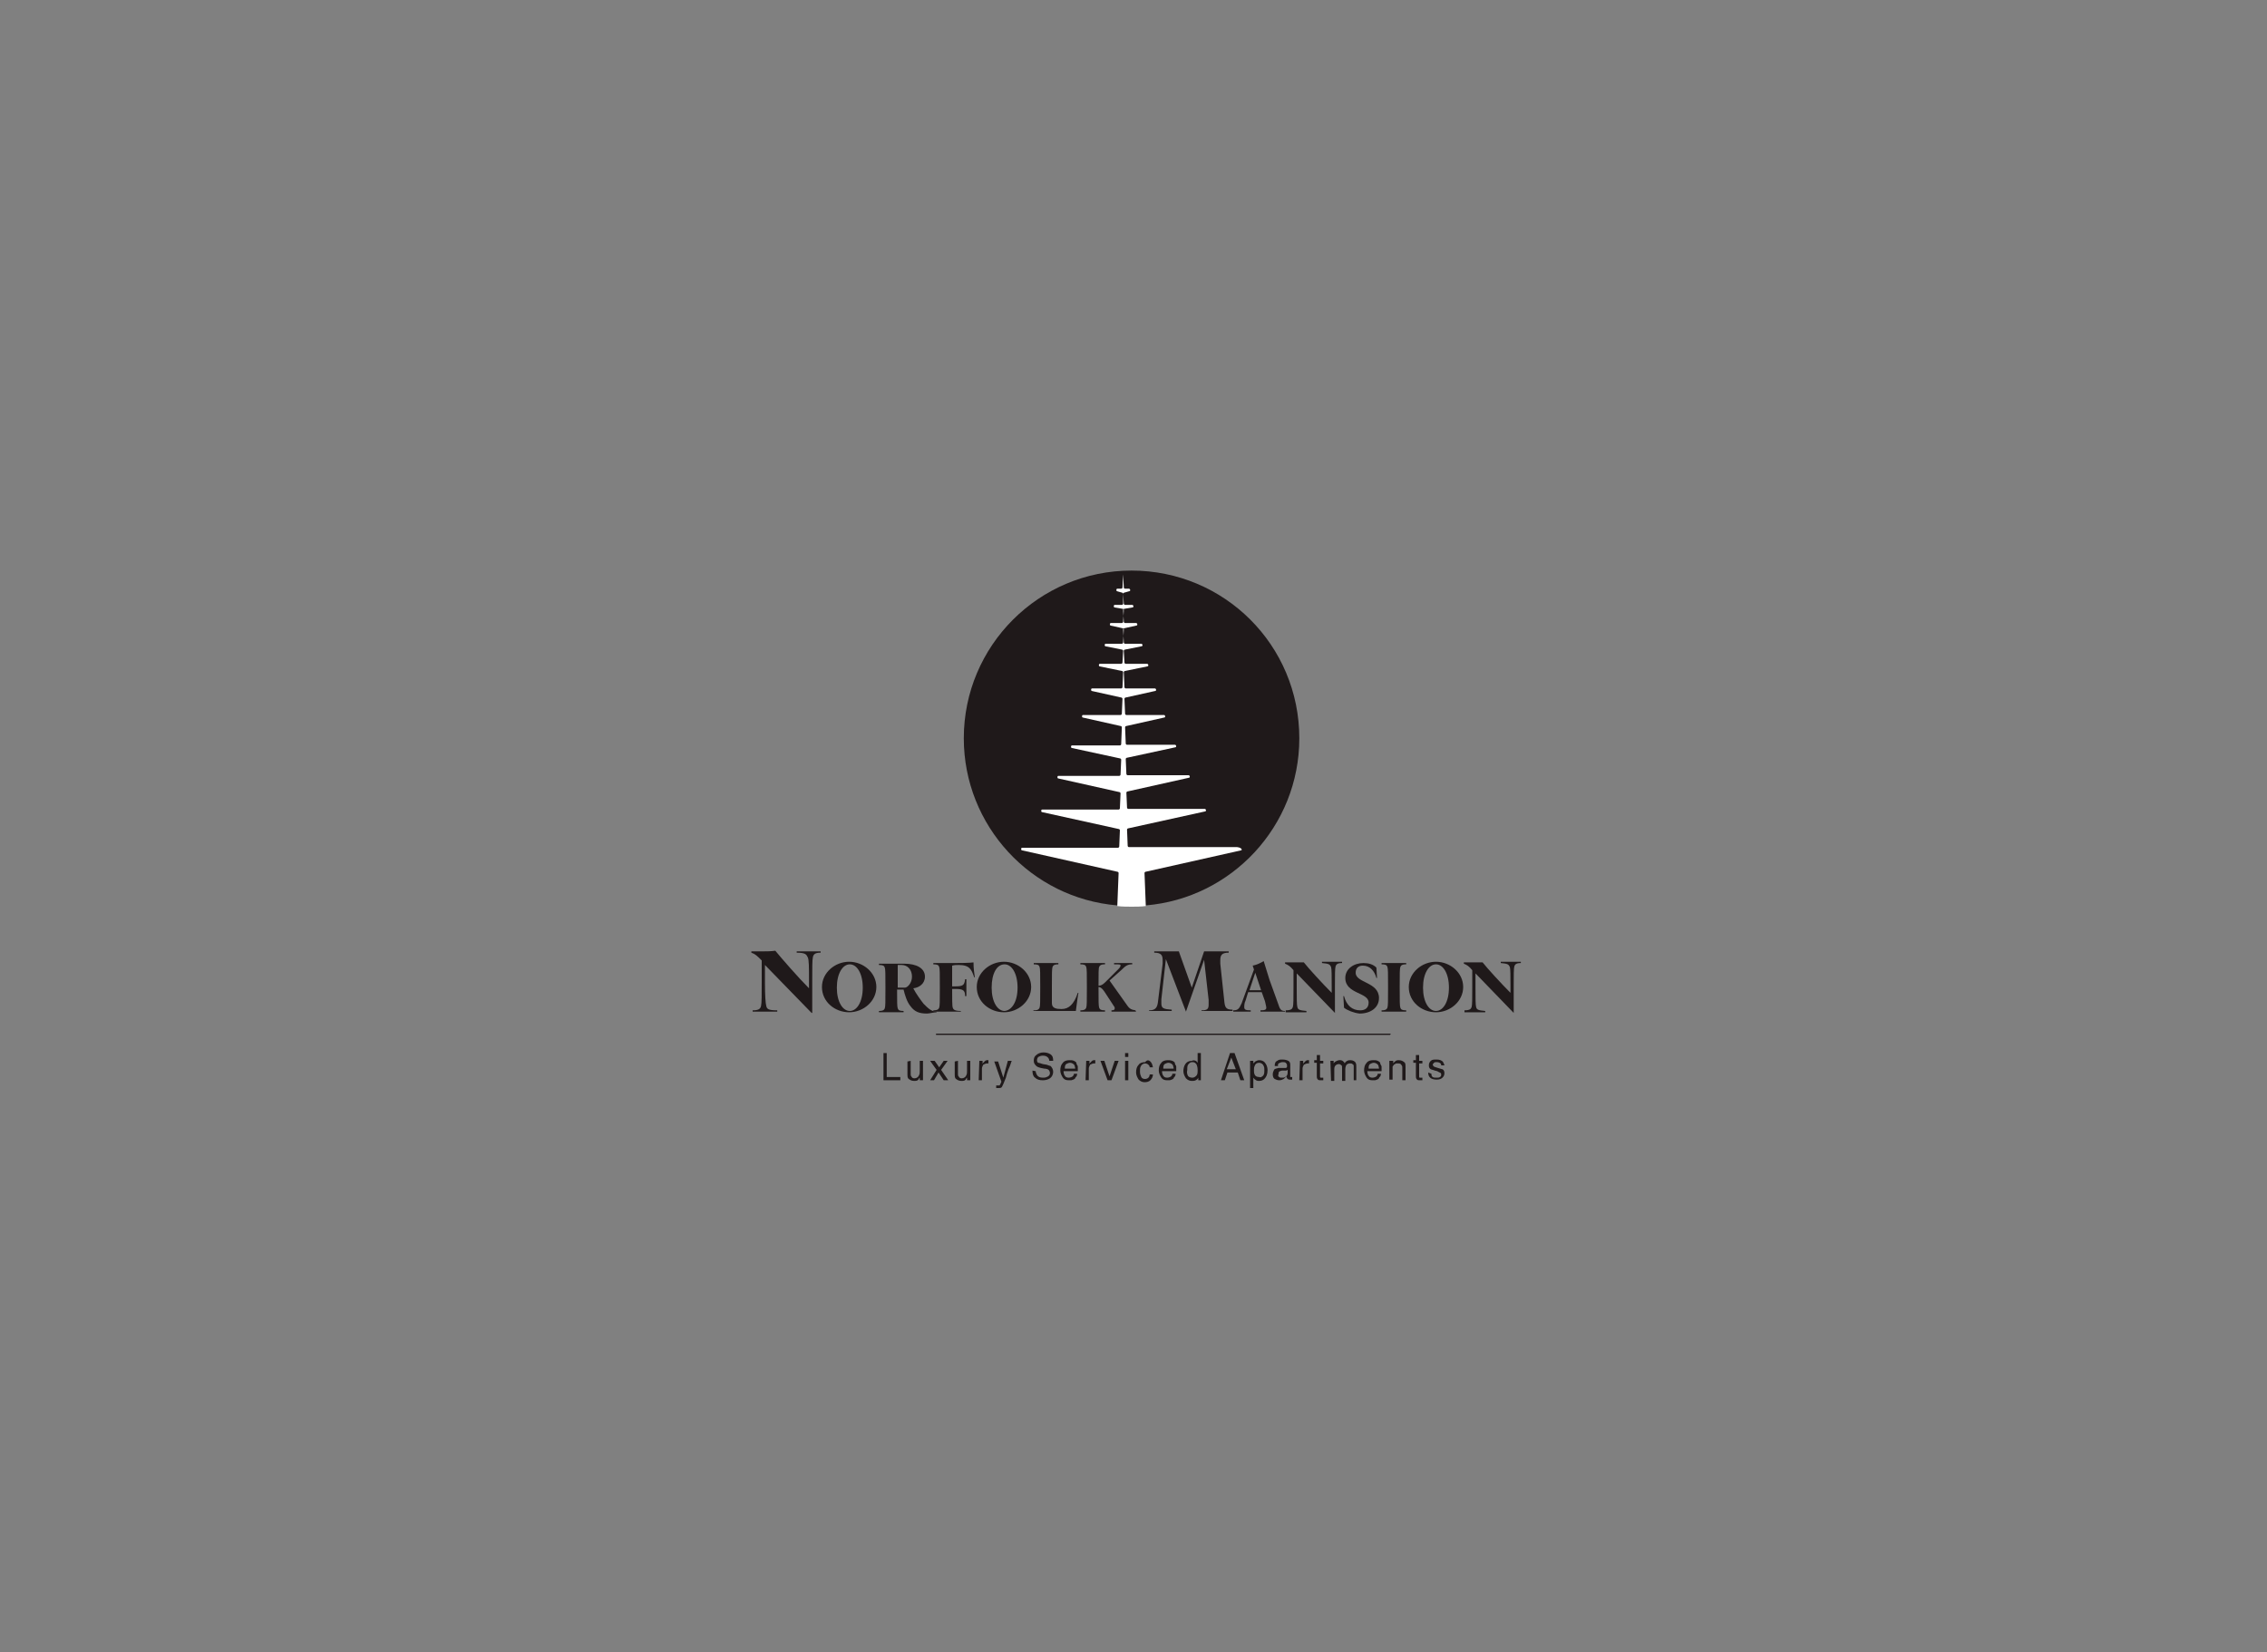 <?xml version="1.0" encoding="utf-8"?>
<!-- Generator: Adobe Illustrator 21.1.0, SVG Export Plug-In . SVG Version: 6.00 Build 0)  -->
<svg version="1.1" id="Layer_1" xmlns="http://www.w3.org/2000/svg" xmlns:xlink="http://www.w3.org/1999/xlink" x="0px" y="0px"
	 viewBox="0 0 350 255.1" style="enable-background:new 0 0 350 255.1;" xml:space="preserve">
<rect x="0" y="0" width="350" height="255.1" fill="#808080" stroke="none"/>
<style type="text/css">
	.st0{fill:#1F191A;}
	.st1{fill:none;}
	.st2{fill:#FFFFFF;}
</style>
<g>
	<path class="st0" d="M125.3,156.4l-7.2-7.4v2.8c0,1.9,0.1,3.2,0.2,3.5c0.1,0.5,0.3,0.7,1.7,0.7v0.2c-0.7,0-1.3,0-1.9,0
		c-0.7,0-1.3,0-1.9,0V156c0.9,0,1.2-0.2,1.3-0.7c0.1-0.4,0.1-1.7,0.1-3.6v-3.4c-0.7-0.7-1-1-1.6-1.2v-0.2c0.4,0,0.8,0,1.3,0
		c0.9,0,1.7,0,2.4-0.1c0.9,1.1,3.5,4.1,5.2,5.8v-1.3c0-1.9,0-3.2-0.2-3.5c-0.2-0.4-0.3-0.7-1.7-0.7v-0.2c0.7,0,1.3,0,1.9,0
		c0.6,0,1.1,0,1.8,0v0.2c-0.8,0-1.1,0.2-1.2,0.7c-0.1,0.4-0.1,1.7-0.1,3.6v5H125.3z"/>
	<path class="st0" d="M135.3,152.4c0,2.2-2,3.9-4.2,3.9s-4.2-1.6-4.2-3.9c0-2.2,2-3.9,4.2-3.9S135.3,150.2,135.3,152.4 M133.2,152.5
		c0-2.2-0.9-3.6-2-3.6s-2,1.4-2,3.6s0.9,3.6,2,3.6S133.2,154.7,133.2,152.5"/>
	<path class="st0" d="M143.1,156.5c-1.2,0-1.9-0.3-2.5-1.1c-0.6-0.7-0.9-1.8-1.1-2.6l-1,0c0,1.9,0,2.6,0.1,2.9
		c0.1,0.3,0.3,0.4,0.9,0.4v0.2c-0.5,0-1.2,0-1.9,0s-1.4,0-1.9,0v-0.2c0.7,0,0.8-0.2,0.9-0.4c0.1-0.3,0.1-1,0.1-3v-0.3
		c0-2,0-2.7-0.1-3c-0.1-0.3-0.3-0.4-0.9-0.4v-0.2c0.4,0,1,0,1.6,0c0.8,0,1.6,0,2.3,0c1.9,0,3.2,0.7,3.2,2c0,1.1-0.9,1.7-1.8,1.8
		c0.4,0.8,1.2,1.9,1.6,2.4c0.7,0.7,1.2,1.2,2,1.2v0.1C144.2,156.3,143.5,156.5,143.1,156.5 M138.5,152.5l1.2,0
		c0.4,0,1.1-0.7,1.1-1.7c0-1.1-0.7-1.8-1.6-1.8c-0.2,0-0.6,0-0.6,0c0,0.8,0,1.6,0,3.2V152.5z"/>
	<path class="st0" d="M148.3,156.2c-0.7,0-1.5,0-2.2,0c-0.7,0-1.4,0-2,0V156c0.7,0,0.8-0.2,0.9-0.4c0.1-0.3,0.1-1,0.1-3v-0.3
		c0-2,0-2.7-0.1-3c-0.1-0.3-0.3-0.4-0.9-0.4v-0.2h3.2c2.5,0,3-0.1,3-0.1c0,0.9,0.1,1.6,0.2,2.3l-0.1,0c-0.4-1.2-0.7-1.9-2.4-1.9
		c-0.4,0-0.6,0-1,0.1c0,0.8,0,1.6,0,3.1v0.1h0.5c1.2,0,1.4-0.2,1.5-1.1h0.2c0,0.4,0,0.8,0,1.3c0,0.5,0,0.9,0,1.3h-0.2
		c0-0.9-0.3-1.1-1.5-1.1H147c0,1.5,0,2.7,0.1,2.9c0.1,0.3,0.3,0.5,1.3,0.5L148.3,156.2L148.3,156.2z"/>
	<path class="st0" d="M159.2,152.4c0,2.2-2,3.9-4.2,3.9c-2.2,0-4.2-1.6-4.2-3.9c0-2.2,2-3.9,4.2-3.9
		C157.2,148.5,159.2,150.2,159.2,152.4 M157.1,152.5c0-2.2-0.9-3.6-2-3.6c-1.2,0-2,1.4-2,3.6s0.9,3.6,2,3.6
		C156.2,156,157.1,154.7,157.1,152.5"/>
	<path class="st0" d="M159.6,156c0.7,0,0.8-0.2,0.9-0.4c0.1-0.3,0.1-1,0.1-3v-0.3c0-2,0-2.7-0.1-3c-0.1-0.3-0.3-0.4-0.9-0.4v-0.2
		c0.5,0,1.2,0,1.9,0s1.4,0,1.9,0v0.2c-0.7,0-0.8,0.2-0.9,0.4c-0.1,0.3-0.1,1-0.1,3v2.6c0,0.8,0.7,0.9,1.5,0.9c1.1,0,1.9-0.7,2.5-2.5
		l0.1,0c-0.2,1.1-0.3,2.2-0.4,2.8c-1.9,0-3.1,0-4.1,0c-1,0-1.7,0-2.5,0L159.6,156L159.6,156z"/>
	<path class="st0" d="M175.4,156.2c-0.7,0-1.3,0-2,0s-1.3,0-1.8,0V156c0.4,0,0.5-0.1,0.5-0.3c0-0.1,0-0.2-0.1-0.3l-1.5-2.3
		c-0.4-0.6-0.7-0.7-0.9-0.7v0.2c0,2,0,2.7,0.1,3c0.1,0.3,0.3,0.4,0.9,0.4v0.2c-0.5,0-1.2,0-1.9,0c-0.7,0-1.4,0-1.9,0V156
		c0.7,0,0.8-0.2,0.9-0.4c0.1-0.3,0.1-1,0.1-3v-0.3c0-2,0-2.7-0.1-3c-0.1-0.3-0.3-0.4-0.9-0.4v-0.2c0.5,0,1.2,0,1.9,0
		c0.7,0,1.4,0,1.9,0v0.2c-0.7,0-0.8,0.2-0.9,0.4s-0.1,1-0.1,2.9c0.3,0,0.6-0.1,1-0.5l2.2-2.2c0.1-0.1,0.2-0.3,0.2-0.4
		c0-0.2-0.1-0.2-1-0.2v-0.2c0.5,0,1,0,1.4,0c0.4,0,0.9,0,1.4,0v0.2c-0.7,0-1,0.2-1.7,0.9l-1.8,1.6l2.7,3.8c0.4,0.6,0.7,0.7,1.3,0.8
		L175.4,156.2L175.4,156.2z"/>
	<path class="st0" d="M183.1,156.2L183.1,156.2l-3.1-8.1l-0.7,6.2c0,0.2,0,0.4,0,0.6c0,0.8,0.3,0.9,1.6,1v0.2c-0.7,0-1.3,0-1.9,0
		c-0.6,0-1.1,0-1.6,0V156c1,0,1.3-0.4,1.4-1.5l0.7-5.7c0-0.2,0-0.3,0-0.5c0-0.8-0.2-1.2-1.3-1.2v-0.2c0.5,0,1.3,0,2,0s1.4,0,1.8,0
		l2,5.6l1.9-5.6c0.4,0,1.1,0,2,0c0.5,0,1.1,0,1.8,0v0.2c-1.1,0-1.3,0.4-1.3,1.2c0,0.1,0,0.3,0,0.5l0.6,5.6c0.1,1.1,0.2,1.5,1.3,1.5
		v0.2c-0.6,0-1.6,0-2.5,0c-0.9,0-1.8,0-2.3,0V156c0.9,0,1.1-0.2,1.1-0.9c0-0.2,0-0.4,0-0.7l-0.7-6.2L183.1,156.2z"/>
	<path class="st0" d="M198.4,156.2c-0.3,0-1,0-1.8,0c-0.7,0-1.5,0-2,0V156c0.7,0,0.9-0.1,0.9-0.4c0-0.2-0.1-0.5-0.2-1l-0.5-1.4h-2.1
		l-0.4,1.3c-0.2,0.4-0.2,0.8-0.2,1c0,0.4,0.2,0.5,1,0.5v0.2c-0.5,0-1,0-1.4,0s-0.9,0-1.3,0V156c0.7,0,0.9-0.2,1.3-1.1l1.9-5.2
		l-0.2-0.6c0.6-0.1,1.4-0.5,1.7-0.7c0,0,0.4,1.3,0.9,2.9l1.3,3.6c0.3,0.9,0.4,1.2,1.1,1.2L198.4,156.2L198.4,156.2z M194.7,152.9
		l-0.9-2.7l-0.9,2.7H194.7z"/>
	<path class="st0" d="M206.1,156.4l-5.9-6.1v2.3c0,1.5,0,2.6,0.1,2.9c0.1,0.4,0.3,0.5,1.4,0.6v0.2c-0.5,0-1.1,0-1.6,0s-1.1,0-1.6,0
		V156c0.8,0,1-0.2,1.1-0.5c0.1-0.3,0.1-1.4,0.1-2.9v-2.8c-0.5-0.6-0.8-0.8-1.3-1v-0.2c0.3,0,0.7,0,1,0c0.7,0,1.3,0,1.9,0
		c0.7,0.9,2.9,3.3,4.3,4.7v-1.1c0-1.5,0-2.6-0.1-2.9c-0.2-0.4-0.3-0.5-1.4-0.6v-0.2c0.5,0,1.1,0,1.6,0c0.5,0,0.9,0,1.5,0v0.2
		c-0.7,0-0.9,0.2-1,0.5c-0.1,0.3-0.1,1.4-0.1,2.9V156.4L206.1,156.4z"/>
	<path class="st0" d="M207.5,155.6l-0.1-1.8l0.1,0c0.4,1.5,1.3,2.2,2.5,2.2c0.8,0,1.3-0.4,1.3-1.2c0-1.6-3.6-1.3-3.6-3.8
		c0-1.4,1.3-2.3,2.8-2.3c0.8,0,1.5,0.2,2,0.7l0.1,1.6l-0.1,0c-0.3-1.1-1-1.9-2.1-1.9c-0.7,0-1.1,0.4-1.1,1.1c0,1.6,3.6,1.4,3.6,3.9
		c0,1.5-1.3,2.4-3,2.4C209,156.4,208,156,207.5,155.6"/>
	<path class="st0" d="M216.1,152.6c0,2,0,2.7,0.1,3c0.1,0.3,0.3,0.4,0.9,0.4v0.2c-0.5,0-1.2,0-1.9,0c-0.7,0-1.4,0-1.9,0V156
		c0.7,0,0.8-0.2,0.9-0.4c0.1-0.3,0.1-1,0.1-3v-0.3c0-2,0-2.7-0.1-3c-0.1-0.3-0.3-0.4-0.9-0.4v-0.2c0.5,0,1.2,0,1.9,0
		c0.7,0,1.4,0,1.9,0v0.2c-0.7,0-0.8,0.2-0.9,0.4c-0.1,0.3-0.1,1-0.1,3V152.6z"/>
	<path class="st0" d="M225.9,152.4c0,2.2-2,3.9-4.2,3.9s-4.2-1.6-4.2-3.9c0-2.2,2-3.9,4.2-3.9S225.9,150.2,225.9,152.4 M223.7,152.5
		c0-2.2-0.9-3.6-2-3.6s-2,1.4-2,3.6s0.9,3.6,2,3.6S223.7,154.7,223.7,152.5"/>
	<path class="st0" d="M233.7,156.4l-5.9-6.1v2.3c0,1.5,0,2.6,0.1,2.9c0.1,0.4,0.3,0.5,1.4,0.6v0.2c-0.5,0-1.1,0-1.6,0
		c-0.5,0-1.1,0-1.6,0V156c0.8,0,1-0.2,1.1-0.5c0.1-0.3,0.1-1.4,0.1-2.9v-2.8c-0.5-0.6-0.8-0.8-1.3-1v-0.2c0.3,0,0.7,0,1,0
		c0.7,0,1.3,0,1.9,0c0.7,0.9,2.9,3.3,4.3,4.7v-1.1c0-1.5,0-2.6-0.1-2.9c-0.2-0.4-0.3-0.5-1.4-0.6v-0.2c0.5,0,1.1,0,1.6,0
		c0.5,0,0.9,0,1.5,0v0.2c-0.7,0-0.9,0.2-1,0.5c-0.1,0.3-0.1,1.4-0.1,2.9L233.7,156.4L233.7,156.4z"/>
	<polygon class="st0" points="136.4,162.6 136.9,162.6 136.9,166.3 139,166.3 139,166.8 136.4,166.8 	"/>
	<path class="st0" d="M140.6,163.8v2c0,0.2,0,0.3,0.1,0.4c0.1,0.2,0.2,0.3,0.5,0.3c0.3,0,0.6-0.2,0.7-0.5c0.1-0.2,0.1-0.4,0.1-0.7
		v-1.5h0.5v3H142v-0.4c-0.1,0.1-0.2,0.2-0.2,0.3c-0.2,0.2-0.4,0.2-0.7,0.2c-0.4,0-0.7-0.2-0.9-0.4c-0.1-0.2-0.1-0.4-0.1-0.6v-2
		L140.6,163.8L140.6,163.8z"/>
	<polygon class="st0" points="143.6,163.8 144.3,163.8 145,164.8 145.7,163.8 146.3,163.8 145.3,165.2 146.4,166.8 145.7,166.8 
		144.9,165.6 144.2,166.8 143.6,166.8 144.6,165.2 	"/>
	<path class="st0" d="M147.9,163.8v2c0,0.2,0,0.3,0.1,0.4c0.1,0.2,0.2,0.3,0.5,0.3c0.3,0,0.6-0.2,0.7-0.5c0.1-0.2,0.1-0.4,0.1-0.7
		v-1.5h0.5v3h-0.5v-0.4c-0.1,0.1-0.2,0.2-0.2,0.3c-0.2,0.2-0.4,0.2-0.7,0.2c-0.4,0-0.7-0.2-0.9-0.4c-0.1-0.2-0.1-0.4-0.1-0.6v-2
		L147.9,163.8L147.9,163.8z"/>
	<path class="st0" d="M151.2,163.8h0.5v0.5c0-0.1,0.1-0.2,0.3-0.4c0.2-0.2,0.3-0.2,0.5-0.2h0c0,0,0.1,0,0.1,0v0.5c0,0,0,0-0.1,0
		s0,0-0.1,0c-0.2,0-0.4,0.1-0.6,0.2c-0.1,0.2-0.2,0.4-0.2,0.6v1.8h-0.5L151.2,163.8L151.2,163.8z"/>
	<path class="st0" d="M155.6,163.8h0.6c-0.1,0.2-0.2,0.7-0.5,1.3c-0.2,0.5-0.3,0.9-0.4,1.3c-0.3,0.8-0.5,1.2-0.6,1.4
		c-0.1,0.2-0.3,0.2-0.6,0.2c-0.1,0-0.1,0-0.2,0s-0.1,0-0.1,0v-0.4c0.1,0,0.2,0,0.2,0c0,0,0.1,0,0.1,0c0.1,0,0.2,0,0.2,0
		s0.1-0.1,0.1-0.1c0,0,0-0.1,0.1-0.2c0-0.1,0.1-0.2,0.1-0.3l-1.1-3.1h0.6l0.8,2.5L155.6,163.8z"/>
	<path class="st0" d="M159.9,165.4c0,0.2,0.1,0.4,0.2,0.6c0.2,0.3,0.5,0.4,0.9,0.4c0.2,0,0.4,0,0.6-0.1c0.3-0.1,0.5-0.3,0.5-0.6
		c0-0.2-0.1-0.4-0.2-0.5c-0.1-0.1-0.4-0.2-0.7-0.2l-0.5-0.1c-0.4-0.1-0.6-0.2-0.7-0.3c-0.2-0.2-0.4-0.4-0.4-0.8
		c0-0.4,0.1-0.7,0.4-0.9c0.2-0.2,0.6-0.4,1.1-0.4c0.4,0,0.8,0.1,1.1,0.3c0.3,0.2,0.4,0.5,0.4,1H162c0-0.2-0.1-0.4-0.2-0.5
		c-0.2-0.2-0.4-0.3-0.8-0.3c-0.3,0-0.5,0.1-0.7,0.2c-0.1,0.1-0.2,0.3-0.2,0.5c0,0.2,0.1,0.4,0.2,0.4c0.1,0,0.4,0.1,0.7,0.2l0.6,0.1
		c0.3,0.1,0.5,0.2,0.6,0.2c0.2,0.2,0.4,0.5,0.4,0.9c0,0.4-0.2,0.8-0.5,1c-0.3,0.2-0.7,0.3-1.1,0.3c-0.5,0-0.9-0.1-1.2-0.4
		c-0.3-0.2-0.4-0.6-0.4-1.1L159.9,165.4L159.9,165.4z"/>
	<path class="st0" d="M165.8,163.8c0.2,0.1,0.4,0.2,0.4,0.4s0.2,0.3,0.2,0.5c0,0.1,0,0.4,0,0.7h-2.2c0,0.3,0.1,0.6,0.2,0.7
		c0.1,0.2,0.3,0.3,0.6,0.3c0.2,0,0.5-0.1,0.6-0.2c0.1-0.1,0.2-0.2,0.2-0.4h0.5c0,0.1,0,0.2-0.1,0.4c-0.1,0.1-0.2,0.2-0.2,0.3
		c-0.2,0.2-0.3,0.2-0.6,0.3c-0.1,0-0.2,0-0.4,0c-0.4,0-0.7-0.1-0.9-0.4s-0.4-0.7-0.4-1.1c0-0.5,0.1-0.9,0.4-1.2
		c0.2-0.3,0.6-0.4,1-0.4C165.4,163.7,165.6,163.7,165.8,163.8 M166,165c0-0.2-0.1-0.4-0.1-0.5c-0.1-0.2-0.4-0.4-0.7-0.4
		c-0.2,0-0.4,0.1-0.6,0.2c-0.2,0.2-0.2,0.4-0.2,0.7L166,165L166,165z"/>
	<path class="st0" d="M167.7,163.8h0.5v0.5c0-0.1,0.1-0.2,0.3-0.4c0.2-0.2,0.3-0.2,0.5-0.2h0c0,0,0,0,0.1,0v0.5c0,0,0,0-0.1,0
		s0,0-0.1,0c-0.2,0-0.4,0.1-0.6,0.2c-0.1,0.2-0.2,0.4-0.2,0.6v1.8h-0.5L167.7,163.8L167.7,163.8z"/>
	<polygon class="st0" points="170.5,163.8 171.3,166.2 172.1,163.8 172.7,163.8 171.6,166.8 171,166.8 169.9,163.8 	"/>
	<path class="st0" d="M173.7,162.6h0.5v0.6h-0.5V162.6z M173.7,163.8h0.5v3h-0.5V163.8z"/>
	<path class="st0" d="M177.6,163.9c0.2,0.2,0.3,0.4,0.4,0.9h-0.5c0-0.2-0.1-0.3-0.2-0.4s-0.3-0.2-0.5-0.2c-0.3,0-0.6,0.2-0.7,0.5
		c-0.1,0.2-0.1,0.4-0.1,0.8c0,0.3,0.1,0.6,0.2,0.8s0.3,0.3,0.6,0.3c0.2,0,0.4-0.1,0.5-0.2s0.2-0.3,0.2-0.5h0.5
		c0,0.4-0.2,0.7-0.4,0.9c-0.2,0.2-0.5,0.3-0.9,0.3c-0.4,0-0.7-0.2-0.9-0.4c-0.2-0.3-0.4-0.7-0.4-1.1c0-0.5,0.1-0.9,0.4-1.2
		c0.2-0.3,0.6-0.4,1-0.4C177.1,163.6,177.4,163.7,177.6,163.9"/>
	<path class="st0" d="M181,163.8c0.2,0.1,0.4,0.2,0.4,0.4s0.2,0.3,0.2,0.5c0,0.1,0,0.4,0,0.7h-2.2c0,0.3,0.1,0.6,0.2,0.7
		c0.1,0.2,0.3,0.3,0.6,0.3c0.2,0,0.5-0.1,0.6-0.2c0.1-0.1,0.2-0.2,0.2-0.4h0.5c0,0.1,0,0.2-0.1,0.4c-0.1,0.1-0.2,0.2-0.2,0.3
		c-0.2,0.2-0.3,0.2-0.6,0.3c-0.1,0-0.2,0-0.4,0c-0.4,0-0.7-0.1-0.9-0.4c-0.2-0.3-0.4-0.7-0.4-1.1c0-0.5,0.1-0.9,0.4-1.2
		c0.2-0.3,0.6-0.4,1-0.4C180.5,163.7,180.7,163.7,181,163.8 M181.2,165c0-0.2-0.1-0.4-0.1-0.5c-0.1-0.2-0.4-0.4-0.7-0.4
		c-0.2,0-0.4,0.1-0.6,0.2c-0.2,0.2-0.2,0.4-0.2,0.7L181.2,165L181.2,165z"/>
	<path class="st0" d="M184.6,163.8c0.1,0,0.2,0.2,0.3,0.3v-1.5h0.5v4.2H185v-0.4c-0.1,0.2-0.2,0.3-0.4,0.4s-0.3,0.1-0.6,0.1
		c-0.3,0-0.6-0.1-0.9-0.4c-0.2-0.3-0.4-0.7-0.4-1.1c0-0.4,0.1-0.8,0.3-1.1c0.2-0.3,0.5-0.5,1-0.5
		C184.2,163.7,184.4,163.7,184.6,163.8 M183.4,166.1c0.1,0.2,0.4,0.3,0.7,0.3c0.2,0,0.4-0.1,0.6-0.3c0.2-0.2,0.2-0.5,0.2-0.9
		s-0.1-0.7-0.2-0.9c-0.2-0.2-0.3-0.3-0.6-0.3s-0.4,0.1-0.6,0.3c-0.2,0.2-0.2,0.5-0.2,0.9C183.2,165.6,183.3,165.9,183.4,166.1"/>
	<path class="st0" d="M189.9,162.6h0.7l1.5,4.2h-0.6l-0.4-1.2h-1.6l-0.4,1.2h-0.6L189.9,162.6z M190.8,165.1l-0.7-1.8l-0.7,1.8
		H190.8z"/>
	<path class="st0" d="M193,163.8h0.5v0.4c0.1-0.1,0.2-0.2,0.3-0.3c0.2-0.1,0.4-0.2,0.6-0.2c0.3,0,0.7,0.1,0.9,0.4
		c0.2,0.2,0.4,0.7,0.4,1.1c0,0.7-0.2,1.1-0.5,1.4c-0.2,0.2-0.5,0.3-0.8,0.3c-0.2,0-0.4,0-0.6-0.2c-0.1,0-0.2-0.2-0.3-0.3v1.6H193
		V163.8L193,163.8z M195,166.1c0.2-0.2,0.2-0.5,0.2-0.9c0-0.2,0-0.4-0.1-0.6c-0.1-0.3-0.4-0.5-0.7-0.5c-0.4,0-0.6,0.2-0.7,0.5
		c-0.1,0.2-0.1,0.4-0.1,0.7c0,0.2,0,0.4,0.1,0.6c0.1,0.3,0.4,0.4,0.7,0.4C194.6,166.4,194.8,166.3,195,166.1"/>
	<path class="st0" d="M198.5,164.9c0.1,0,0.2-0.1,0.2-0.2c0,0,0-0.1,0-0.2c0-0.2-0.1-0.3-0.2-0.4c-0.1-0.1-0.3-0.1-0.5-0.1
		s-0.4,0.1-0.6,0.2c-0.1,0.1-0.1,0.2-0.1,0.4h-0.5c0-0.4,0.1-0.7,0.4-0.8c0.2-0.2,0.5-0.2,0.8-0.2c0.4,0,0.7,0.1,0.9,0.2
		c0.2,0.1,0.3,0.3,0.3,0.6v1.8c0,0,0,0.1,0,0.1c0,0,0.1,0,0.1,0c0,0,0,0,0.1,0c0,0,0,0,0.1,0v0.4c-0.1,0-0.1,0-0.2,0s-0.1,0-0.2,0
		c-0.2,0-0.3-0.1-0.4-0.2c0-0.1-0.1-0.2-0.1-0.3c-0.1,0.1-0.2,0.2-0.4,0.4c-0.2,0.1-0.4,0.2-0.7,0.2c-0.3,0-0.5-0.1-0.7-0.2
		s-0.3-0.4-0.3-0.7s0.1-0.5,0.2-0.7s0.4-0.2,0.7-0.3L198.5,164.9z M197.5,166.3c0.1,0.1,0.2,0.1,0.4,0.1c0.2,0,0.4,0,0.5-0.1
		c0.3-0.1,0.4-0.4,0.4-0.7v-0.4c-0.1,0-0.1,0.1-0.2,0.1c-0.1,0-0.2,0-0.3,0l-0.3,0c-0.2,0-0.3,0.1-0.4,0.1c-0.2,0.1-0.2,0.2-0.2,0.4
		C197.3,166.1,197.3,166.2,197.5,166.3"/>
	<path class="st0" d="M200.7,163.8h0.5v0.5c0-0.1,0.1-0.2,0.3-0.4c0.2-0.2,0.3-0.2,0.5-0.2h0c0,0,0,0,0.1,0v0.5c0,0,0,0-0.1,0
		s0,0-0.1,0c-0.2,0-0.4,0.1-0.6,0.2c-0.1,0.2-0.2,0.4-0.2,0.6v1.8h-0.5L200.7,163.8L200.7,163.8z"/>
	<path class="st0" d="M203.3,162.9h0.5v0.9h0.5v0.4h-0.5v2c0,0.1,0,0.2,0.1,0.2c0,0,0.1,0,0.2,0c0,0,0,0,0.1,0s0,0,0.1,0v0.4
		c0,0-0.1,0-0.2,0c-0.1,0-0.1,0-0.2,0c-0.2,0-0.4,0-0.5-0.2c-0.1-0.1-0.1-0.3-0.1-0.5v-2h-0.4v-0.4h0.4V162.9z"/>
	<path class="st0" d="M205.4,163.8h0.5v0.4c0.1-0.2,0.2-0.2,0.3-0.3c0.2-0.1,0.4-0.2,0.6-0.2c0.2,0,0.4,0,0.6,0.2
		c0.1,0.1,0.2,0.2,0.2,0.3c0.1-0.2,0.2-0.3,0.4-0.4c0.2-0.1,0.3-0.1,0.5-0.1c0.4,0,0.7,0.2,0.8,0.4c0.1,0.2,0.1,0.4,0.1,0.7v2H209
		v-2.1c0-0.2,0-0.3-0.2-0.4c-0.1-0.1-0.2-0.1-0.4-0.1c-0.2,0-0.4,0.1-0.5,0.2s-0.2,0.4-0.2,0.7v1.8h-0.5v-2c0-0.2,0-0.4-0.1-0.4
		c-0.1-0.1-0.2-0.2-0.4-0.2c-0.2,0-0.4,0.1-0.5,0.2c-0.2,0.2-0.2,0.4-0.2,0.8v1.6h-0.5L205.4,163.8L205.4,163.8z"/>
	<path class="st0" d="M212.7,163.8c0.2,0.1,0.4,0.2,0.4,0.4s0.2,0.3,0.2,0.5c0,0.1,0,0.4,0,0.7h-2.2c0,0.3,0.1,0.6,0.2,0.7
		c0.1,0.2,0.3,0.3,0.6,0.3c0.2,0,0.5-0.1,0.6-0.2c0.1-0.1,0.2-0.2,0.2-0.4h0.5c0,0.1,0,0.2-0.1,0.4c-0.1,0.1-0.2,0.2-0.2,0.3
		c-0.2,0.2-0.3,0.2-0.6,0.3c-0.1,0-0.2,0-0.4,0c-0.4,0-0.7-0.1-0.9-0.4c-0.2-0.3-0.4-0.7-0.4-1.1c0-0.5,0.1-0.9,0.4-1.2
		c0.2-0.3,0.6-0.4,1-0.4C212.3,163.7,212.5,163.7,212.7,163.8 M212.9,165c0-0.2-0.1-0.4-0.1-0.5c-0.1-0.2-0.4-0.4-0.7-0.4
		c-0.2,0-0.4,0.1-0.6,0.2c-0.2,0.2-0.2,0.4-0.2,0.7L212.9,165L212.9,165z"/>
	<path class="st0" d="M214.6,163.8h0.5v0.4c0.1-0.2,0.3-0.3,0.4-0.4c0.2-0.1,0.3-0.1,0.5-0.1c0.4,0,0.7,0.2,0.9,0.4
		c0.1,0.2,0.1,0.4,0.1,0.7v2h-0.5v-1.9c0-0.2,0-0.3-0.1-0.4c-0.1-0.2-0.2-0.3-0.5-0.3c-0.1,0-0.2,0-0.3,0c-0.1,0-0.2,0.1-0.4,0.2
		c-0.1,0.1-0.1,0.2-0.2,0.3c0,0.1,0,0.2,0,0.4v1.6h-0.5V163.8L214.6,163.8z"/>
	<path class="st0" d="M218.6,162.9h0.5v0.9h0.5v0.4h-0.5v2c0,0.1,0,0.2,0.1,0.2c0,0,0.1,0,0.2,0c0,0,0,0,0.1,0c0,0,0,0,0.1,0v0.4
		c0,0-0.1,0-0.2,0c-0.1,0-0.1,0-0.2,0c-0.2,0-0.4,0-0.5-0.2c-0.1-0.1-0.1-0.3-0.1-0.5v-2h-0.4v-0.4h0.4L218.6,162.9L218.6,162.9z"/>
	<path class="st0" d="M221,165.8c0,0.2,0,0.3,0.1,0.4c0.1,0.2,0.4,0.2,0.7,0.2c0.2,0,0.4,0,0.5-0.1c0.2-0.1,0.2-0.2,0.2-0.4
		c0-0.1,0-0.2-0.2-0.3c-0.1,0-0.2-0.1-0.4-0.2l-0.4-0.1c-0.2-0.1-0.4-0.1-0.6-0.2c-0.2-0.1-0.3-0.3-0.3-0.6c0-0.3,0.1-0.5,0.3-0.7
		c0.2-0.2,0.5-0.2,0.9-0.2c0.4,0,0.8,0.1,1,0.4c0.1,0.2,0.2,0.4,0.2,0.5h-0.5c0-0.1,0-0.2-0.1-0.3c-0.1-0.1-0.3-0.2-0.6-0.2
		c-0.2,0-0.3,0-0.4,0.1c-0.1,0.1-0.2,0.2-0.2,0.3s0.1,0.2,0.2,0.3c0.1,0,0.2,0.1,0.3,0.1l0.3,0.1c0.4,0.1,0.6,0.2,0.7,0.2
		c0.2,0.1,0.3,0.3,0.3,0.6s-0.1,0.5-0.3,0.7c-0.2,0.2-0.5,0.3-0.9,0.3c-0.4,0-0.8-0.1-1-0.3c-0.2-0.2-0.3-0.4-0.3-0.8L221,165.8
		L221,165.8z"/>
	<line class="st1" x1="144.6" y1="159.7" x2="214.5" y2="159.7"/>
	<path class="st0" d="M214.6,159.8h-70c-0.1,0-0.1,0-0.1-0.1c0-0.1,0-0.1,0.1-0.1h70c0.1,0,0.1,0,0.1,0.1
		C214.7,159.7,214.6,159.8,214.6,159.8"/>
	<path class="st0" d="M200.6,114c0,13.6-10.5,24.7-23.7,25.8c-0.7,0.1-1.5,0.1-2.2,0.1s-1.5,0-2.2-0.1
		c-13.3-1.1-23.7-12.3-23.7-25.8c0-14.3,11.6-25.9,25.9-25.9C189,88.1,200.6,99.6,200.6,114"/>
	<path class="st2" d="M191.6,131.3l-14.7,3.3c-0.1,0-0.2,0.1-0.2,0.2l0.2,5.1c-0.7,0.1-1.5,0.1-2.2,0.1c-0.7,0-1.5,0-2.2-0.1
		l0.2-5.1c0-0.1-0.1-0.2-0.2-0.2l-14.7-3.3c-0.2,0-0.2-0.4,0-0.4h14.8c0.1,0,0.2-0.1,0.2-0.2l0.1-2.5c0-0.1-0.1-0.2-0.2-0.2
		l-11.8-2.6c-0.2,0-0.2-0.4,0-0.4h11.8c0.1,0,0.2-0.1,0.2-0.2l0.1-2.3c0-0.1-0.1-0.2-0.2-0.2l-9.4-2.1c-0.2,0-0.2-0.4,0-0.4h9.4
		c0.1,0,0.2-0.1,0.2-0.2l0.1-2.3c0-0.1-0.1-0.2-0.2-0.2l-7.4-1.6c-0.2,0-0.2-0.4,0-0.4h7.4c0.1,0,0.2-0.1,0.2-0.2l0.1-2.6
		c0-0.1-0.1-0.2-0.2-0.2l-5.8-1.3c-0.2,0-0.2-0.4,0-0.4h5.8c0.1,0,0.2-0.1,0.2-0.2l0.1-2.3c0-0.1-0.1-0.2-0.2-0.2l-4.5-1
		c-0.2,0-0.2-0.4,0-0.4h4.5c0.1,0,0.2-0.1,0.2-0.2l0.1-2.3c0-0.1-0.1-0.2-0.2-0.2l-3.4-0.7c-0.2,0-0.2-0.4,0-0.4h3.3
		c0.1,0,0.2-0.1,0.2-0.2l0.1-1.8c0-0.1-0.1-0.2-0.2-0.2l-2.5-0.5c-0.2,0-0.2-0.4,0-0.4h2.5c0.1,0,0.2-0.1,0.2-0.2l0.1-2
		c0-0.1-0.1-0.2-0.2-0.2l-1.8-0.4c-0.2,0-0.2-0.4,0-0.4h1.7c0.1,0,0.2-0.1,0.2-0.2l0.1-1.8c0-0.1-0.1-0.2-0.2-0.2l-1.2-0.2
		c-0.2,0-0.2-0.4,0-0.4h1.1c0.1,0,0.2-0.1,0.2-0.2l0-1.5c0-0.1-0.1-0.2-0.2-0.2l-0.7-0.2c-0.2,0-0.2-0.4,0-0.4h0.6
		c0.1,0,0.2-0.1,0.2-0.2l0.1-2l0.1,2c0,0.1,0.1,0.2,0.2,0.2h0.6c0.2,0,0.3,0.4,0,0.4l-0.7,0.2c-0.1,0-0.2,0.1-0.2,0.2l0.1,1.5
		c0,0.1,0.1,0.2,0.2,0.2h1.1c0.2,0,0.3,0.4,0,0.4l-1.2,0.2c-0.1,0-0.2,0.1-0.2,0.2l0.1,1.8c0,0.1,0.1,0.2,0.2,0.2h1.7
		c0.2,0,0.3,0.4,0,0.4l-1.8,0.4c-0.1,0-0.2,0.1-0.2,0.2l0.1,2c0,0.1,0.1,0.2,0.2,0.2h2.5c0.2,0,0.3,0.4,0,0.4l-2.5,0.5
		c-0.1,0-0.2,0.1-0.2,0.2l0.1,1.8c0,0.1,0.1,0.2,0.2,0.2h3.3c0.2,0,0.3,0.4,0,0.4l-3.4,0.7c-0.1,0-0.2,0.1-0.2,0.2l0.1,2.3
		c0,0.1,0.1,0.2,0.2,0.2h4.5c0.2,0,0.3,0.4,0,0.4l-4.5,1c-0.1,0-0.2,0.1-0.2,0.2l0.1,2.3c0,0.1,0.1,0.2,0.2,0.2h5.8
		c0.2,0,0.3,0.4,0,0.4l-5.8,1.3c-0.1,0-0.2,0.1-0.2,0.2l0.1,2.5c0,0.1,0.1,0.2,0.2,0.2h7.4c0.2,0,0.3,0.4,0,0.4l-7.4,1.6
		c-0.1,0-0.2,0.1-0.2,0.2l0.1,2.3c0,0.1,0.1,0.2,0.2,0.2h9.4c0.2,0,0.3,0.4,0,0.4l-9.4,2.1c-0.1,0-0.2,0.1-0.2,0.2l0.1,2.3
		c0,0.1,0.1,0.2,0.2,0.2h11.8c0.2,0,0.3,0.4,0,0.4l-11.8,2.6c-0.1,0-0.2,0.1-0.2,0.2l0.1,2.5c0,0.1,0.1,0.2,0.2,0.2H191
		C191.8,130.9,191.8,131.3,191.6,131.3"/>
</g>
</svg>
